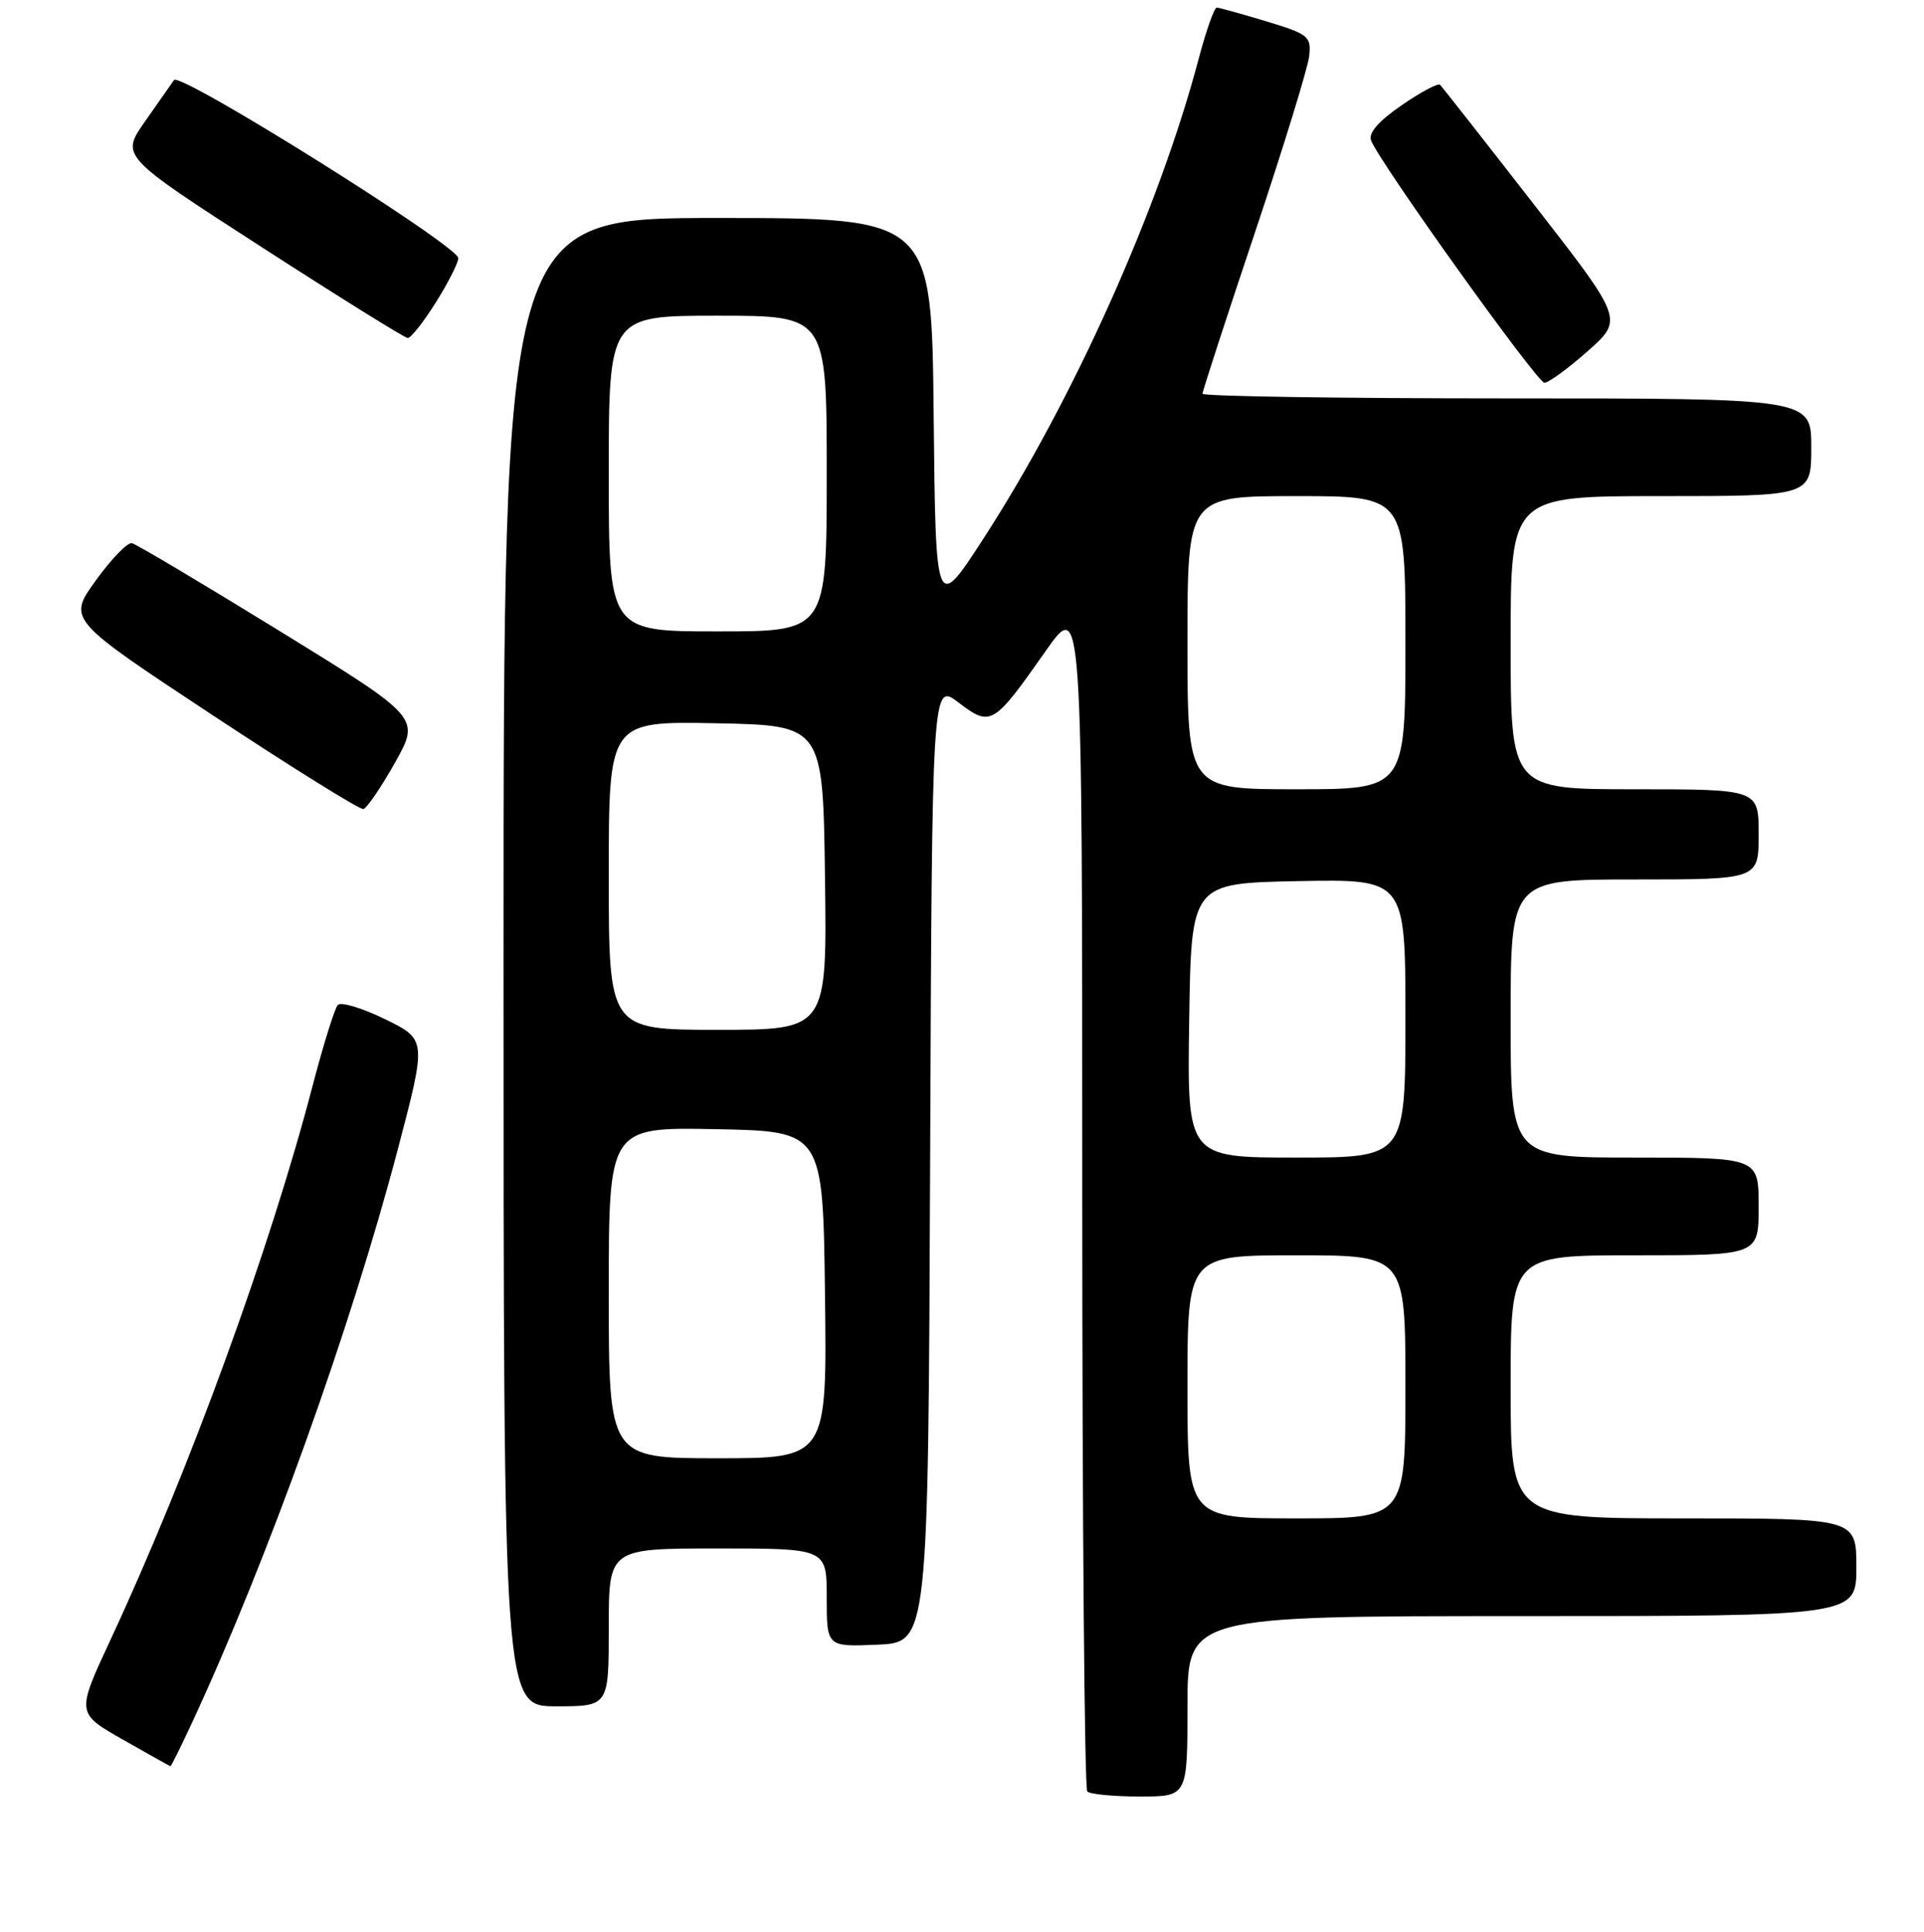 <?xml version="1.0" encoding="UTF-8" standalone="no"?>
<!DOCTYPE svg PUBLIC "-//W3C//DTD SVG 1.1//EN" "http://www.w3.org/Graphics/SVG/1.1/DTD/svg11.dtd" >
<svg xmlns="http://www.w3.org/2000/svg" xmlns:xlink="http://www.w3.org/1999/xlink" version="1.1" viewBox="0 0 256 257">
 <g >
 <path fill="currentColor"
d=" M 158.00 227.00 C 158.00 215.00 158.00 215.00 202.50 215.00 C 247.00 215.00 247.00 215.00 247.00 208.50 C 247.00 202.00 247.00 202.00 224.00 202.00 C 201.00 202.00 201.00 202.00 201.00 184.50 C 201.00 167.00 201.00 167.00 217.50 167.00 C 234.00 167.00 234.00 167.00 234.00 160.50 C 234.00 154.00 234.00 154.00 217.50 154.00 C 201.00 154.00 201.00 154.00 201.00 135.50 C 201.00 117.00 201.00 117.00 217.50 117.00 C 234.00 117.00 234.00 117.00 234.00 111.00 C 234.00 105.00 234.00 105.00 217.50 105.00 C 201.00 105.00 201.00 105.00 201.00 85.50 C 201.00 66.00 201.00 66.00 221.00 66.00 C 241.00 66.00 241.00 66.00 241.00 59.50 C 241.00 53.00 241.00 53.00 200.50 53.00 C 178.22 53.00 160.00 52.72 160.00 52.38 C 160.00 52.04 163.12 42.45 166.94 31.05 C 170.75 19.66 174.01 9.06 174.19 7.50 C 174.48 4.83 174.15 4.56 168.50 2.84 C 165.20 1.85 162.23 1.02 161.90 1.01 C 161.57 1.01 160.49 4.04 159.51 7.75 C 154.24 27.70 142.83 53.16 130.90 71.58 C 124.50 81.46 124.50 81.46 124.23 55.23 C 123.97 29.00 123.97 29.00 95.48 29.00 C 67.00 29.00 67.00 29.00 67.00 128.00 C 67.00 227.00 67.00 227.00 74.00 227.00 C 81.00 227.00 81.00 227.00 81.00 216.50 C 81.00 206.00 81.00 206.00 95.50 206.00 C 110.00 206.00 110.00 206.00 110.00 212.55 C 110.00 219.09 110.00 219.09 116.75 218.80 C 123.50 218.50 123.50 218.50 123.76 154.64 C 124.01 90.77 124.01 90.77 127.55 93.47 C 131.83 96.73 132.17 96.53 139.14 86.60 C 144.00 79.69 144.00 79.69 144.00 158.68 C 144.00 202.12 144.30 237.97 144.67 238.33 C 145.03 238.70 148.18 239.00 151.67 239.00 C 158.00 239.00 158.00 239.00 158.00 227.00 Z  M 25.52 229.25 C 35.60 207.54 46.66 176.73 52.93 152.90 C 56.77 138.30 56.77 138.30 51.24 135.59 C 48.20 134.10 45.37 133.25 44.95 133.69 C 44.53 134.14 43.02 139.00 41.58 144.50 C 35.93 166.17 25.10 195.83 14.68 218.20 C 10.16 227.91 10.16 227.91 16.33 231.42 C 19.72 233.35 22.58 234.95 22.68 234.97 C 22.77 234.98 24.05 232.41 25.52 229.25 Z  M 52.56 101.45 C 55.92 95.47 55.92 95.47 37.26 83.98 C 27.00 77.67 18.13 72.39 17.55 72.26 C 16.97 72.13 14.81 74.36 12.75 77.22 C 9.00 82.41 9.00 82.41 28.25 95.12 C 38.84 102.11 47.88 107.74 48.35 107.63 C 48.82 107.52 50.71 104.74 52.56 101.45 Z  M 211.26 46.71 C 216.01 42.50 216.01 42.50 204.05 27.13 C 197.47 18.67 191.87 11.54 191.61 11.28 C 191.35 11.02 189.05 12.24 186.50 14.00 C 183.41 16.13 182.05 17.69 182.43 18.69 C 183.56 21.63 204.52 50.92 205.50 50.92 C 206.05 50.92 208.64 49.03 211.26 46.71 Z  M 57.98 40.25 C 59.62 37.64 60.97 34.98 60.98 34.35 C 61.01 32.72 23.94 9.50 23.15 10.65 C 22.79 11.17 21.05 13.66 19.28 16.18 C 16.06 20.77 16.06 20.77 34.78 32.85 C 45.08 39.50 53.84 44.95 54.25 44.97 C 54.66 44.99 56.34 42.86 57.98 40.25 Z  M 158.00 184.50 C 158.00 167.00 158.00 167.00 172.50 167.00 C 187.00 167.00 187.00 167.00 187.00 184.50 C 187.00 202.00 187.00 202.00 172.50 202.00 C 158.00 202.00 158.00 202.00 158.00 184.50 Z  M 81.00 171.97 C 81.00 149.95 81.00 149.95 95.25 150.22 C 109.50 150.50 109.50 150.50 109.77 172.25 C 110.04 194.00 110.04 194.00 95.52 194.00 C 81.00 194.00 81.00 194.00 81.00 171.97 Z  M 158.23 135.75 C 158.50 117.50 158.50 117.50 172.75 117.22 C 187.00 116.95 187.00 116.95 187.00 135.47 C 187.00 154.00 187.00 154.00 172.48 154.00 C 157.95 154.00 157.95 154.00 158.23 135.75 Z  M 81.00 116.47 C 81.00 95.95 81.00 95.95 95.25 96.22 C 109.50 96.50 109.50 96.50 109.77 116.75 C 110.04 137.00 110.04 137.00 95.52 137.00 C 81.00 137.00 81.00 137.00 81.00 116.47 Z  M 158.00 85.50 C 158.00 66.00 158.00 66.00 172.50 66.00 C 187.00 66.00 187.00 66.00 187.00 85.50 C 187.00 105.00 187.00 105.00 172.50 105.00 C 158.00 105.00 158.00 105.00 158.00 85.50 Z  M 81.00 63.00 C 81.00 42.00 81.00 42.00 95.50 42.00 C 110.00 42.00 110.00 42.00 110.00 63.00 C 110.00 84.00 110.00 84.00 95.50 84.00 C 81.00 84.00 81.00 84.00 81.00 63.00 Z "/>
</g>
</svg>